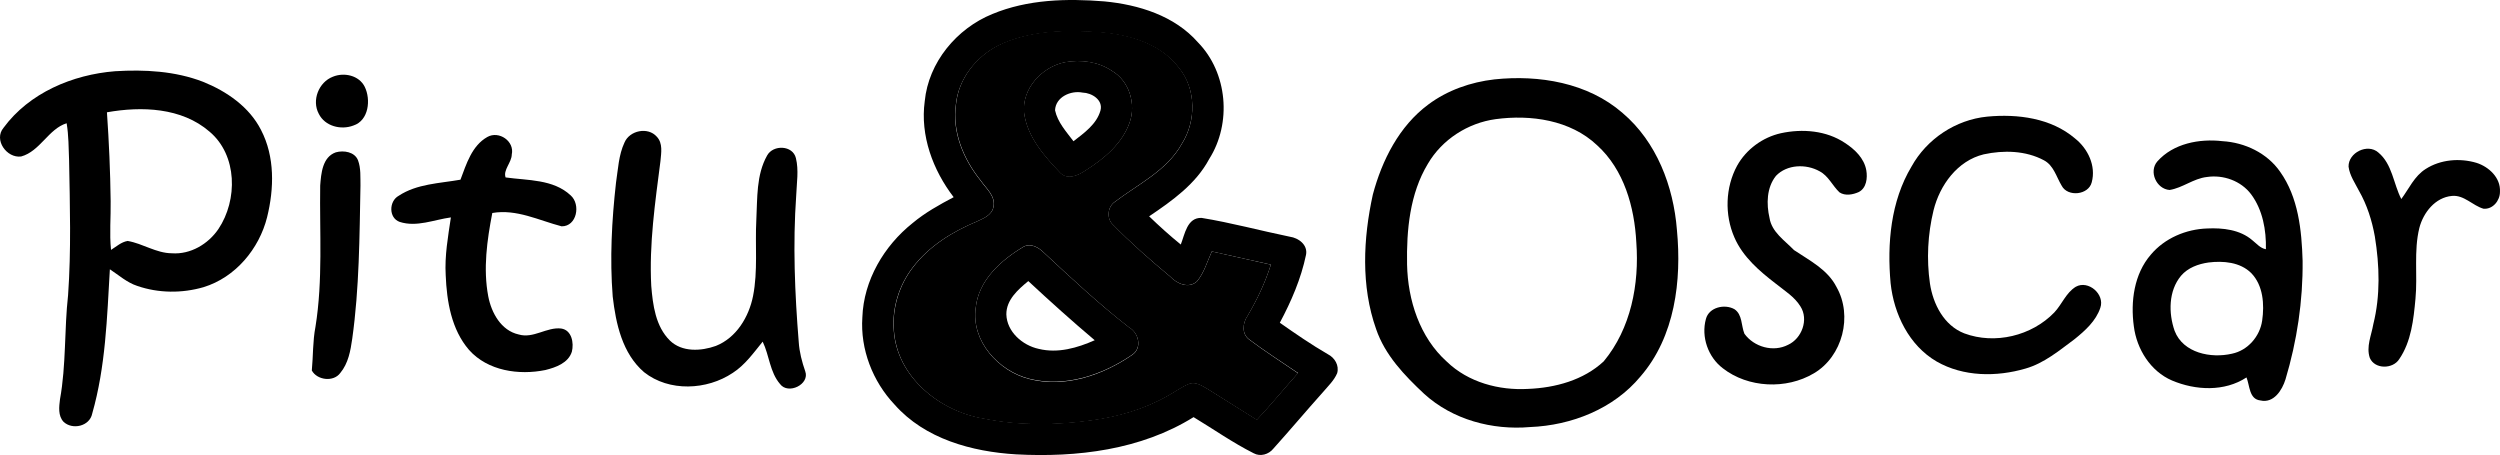<svg width="3648" height="664" xmlns="http://www.w3.org/2000/svg" xmlns:xlink="http://www.w3.org/1999/xlink" xml:space="preserve" overflow="hidden"><defs><clipPath id="clip0"><rect x="86" y="238" width="3648" height="664"/></clipPath></defs><g clip-path="url(#clip0)" transform="translate(-86 -238)"><path d="M1534.06 258.458C1585.53 237.058 1642.68 235.595 1697.49 240.03 1747.54 244.831 1799.79 260.881 1833.98 299.748 1877.43 344.148 1883.53 417.767 1850.53 469.895 1831.01 506.567 1796.4 530.985 1762.81 553.665 1777.66 567.977 1792.96 581.786 1809.01 594.818 1814.87 579.82 1818.26 555.22 1839.35 555.951 1882.57 562.993 1925.05 574.562 1968 583.387 1980.88 585.124 1994.63 595.367 1991.74 609.862 1984.5 644.66 1970.24 677.674 1953.52 708.95 1976.43 725 1999.49 740.913 2023.73 754.951 2033.72 760.026 2040.37 771.275 2037.21 782.523 2032.76 793.132 2024.19 801.134 2016.9 809.731 1992.34 837.166 1968.64 865.379 1944.03 892.723 1937.29 901.137 1925.01 904.749 1915.29 899.354 1884.81 883.99 1856.81 864.282 1827.66 846.677 1750.89 894.507 1657.39 905.755 1568.66 901 1504.13 897.113 1435.61 878.457 1391.42 828.432 1359.39 794.641 1341.19 747.635 1344.35 701.04 1346.23 647.083 1375.93 596.784 1417.64 563.542 1435.84 548.315 1456.69 536.747 1477.59 525.726 1447.25 486.173 1428.55 435.829 1435.38 385.667 1440.88 329.013 1481.94 279.629 1534.06 258.458M1542.67 304.595C1510.04 321.285 1484.6 353.156 1480.84 390.194 1474.93 430.708 1491.98 470.718 1517.05 501.811 1525.07 513.426 1539.19 524.583 1535.48 540.359 1533.05 552.11 1520.81 556.82 1511.19 561.301 1475.66 576.117 1441.47 597.15 1417.92 628.107 1398.02 653.988 1387.53 687.002 1390.14 719.65 1394.54 788.148 1457.61 838.401 1522.19 848.735 1573.43 859.023 1626.41 858.246 1678.06 851.204 1716.74 845.991 1755.06 835.154 1789.16 815.812 1800.02 810.005 1809.92 802.414 1821.43 797.796 1831.37 794.504 1840.45 801.134 1848.7 805.753 1872.53 820.522 1896.18 835.52 1919.97 850.381 1940.68 828.295 1959.89 804.884 1980.01 782.249 1956.04 765.879 1931.42 750.332 1908.28 732.865 1897.74 724.589 1899.3 709.362 1906.12 699.302 1920.2 675.525 1932.16 650.513 1940.45 624.129 1911.76 617.635 1882.98 611.417 1854.29 604.924 1847.55 619.648 1843.06 635.926 1832.61 648.546 1820.46 659.566 1803.28 651.93 1793.56 641.596 1764.55 617.498 1736.09 592.623 1709.73 565.645 1700.38 556.82 1702.08 540.176 1712.39 532.86 1746.63 506.796 1788.7 487.179 1810.43 448.129 1831.69 414.749 1831.65 368.109 1806.12 337.015 1779.72 302.172 1734.76 289.14 1693 285.482 1642.54 281.732 1589.1 282.144 1542.67 304.595Z" fill-rule="evenodd"/><path d="M1639.99 328.688C1663.26 324.503 1688.88 327.86 1708.71 341.427 1734 356.234 1744.14 390.127 1734.27 417.213 1723.26 447.886 1697.05 469.914 1670.24 486.745 1659.64 493.965 1644.12 501.369 1633.15 490.516 1609.74 465.913 1585.04 437.999 1580.32 403.049 1576.6 367.363 1606.34 335.494 1639.99 328.688M1625.53 398.956C1629.29 416.477 1641.96 430.181 1652.43 444.115 1667.99 431.975 1686.17 419.282 1691.81 399.278 1695.94 383.735 1679.1 373.48 1665.69 373.112 1648.62 369.663 1626.26 379.504 1625.53 398.956Z" fill-rule="evenodd"/><path d="M1579.94 597.894C1590.53 592.64 1601.7 599.219 1609.12 606.621 1649.48 644.132 1689.84 681.781 1733.45 715.546 1747.65 723.541 1753.01 745.518 1738.07 755.616 1695.01 785.131 1640.09 803.956 1587.91 790.66 1542.93 779.283 1503.12 735.558 1509.72 687.309 1513.8 646.828 1546.87 617.404 1579.94 597.894M1554.47 696.767C1555.21 722.125 1578.02 742 1601.7 747.072 1629.46 753.925 1658 745.746 1683.42 734.461 1650.35 706.59 1618.19 677.623 1586.49 648.153 1571.47 660.581 1554.29 675.521 1554.47 696.767Z" fill-rule="evenodd"/><path d="M1542.86 303.936C1589.27 281.437 1642.68 281.025 1693.12 284.782 1734.86 288.448 1779.8 301.508 1806.19 336.425 1831.71 367.585 1831.75 414.325 1810.49 447.776 1788.78 486.909 1746.72 506.568 1712.5 532.687 1702.19 540.018 1700.5 556.698 1709.84 565.542 1736.19 592.578 1764.64 617.506 1793.64 641.655 1803.35 652.011 1820.53 659.663 1832.67 648.62 1843.11 635.973 1847.6 619.66 1854.34 604.904 1883.02 611.411 1911.79 617.643 1940.46 624.15 1932.17 650.59 1920.21 675.656 1906.15 699.484 1899.32 709.565 1897.77 724.824 1908.3 733.118 1931.44 750.623 1956.04 766.203 1980 782.607 1959.89 805.29 1940.69 828.752 1919.99 850.884 1896.21 835.992 1872.57 820.962 1848.75 806.161 1840.5 801.533 1831.43 794.888 1821.49 798.188 1809.99 802.816 1800.09 810.422 1789.24 816.242 1755.15 835.625 1716.85 846.485 1678.19 851.709 1626.56 858.766 1573.6 859.545 1522.38 849.235 1457.83 838.879 1394.79 788.519 1390.39 719.875 1387.78 687.157 1398.27 654.073 1418.16 628.137 1441.7 597.114 1475.88 576.036 1511.39 561.189 1521.01 556.698 1533.24 551.979 1535.67 540.202 1539.38 524.393 1525.27 513.212 1517.25 501.573 1492.19 470.413 1475.15 430.317 1481.06 389.718 1484.81 352.601 1510.24 320.662 1542.86 303.936M1640.07 328.864C1606.49 335.646 1576.81 367.402 1580.52 402.961 1585.23 437.786 1609.88 465.601 1633.25 490.117 1644.19 500.931 1659.68 493.554 1670.26 486.359 1697.02 469.588 1723.18 447.638 1734.17 417.074 1744.02 390.084 1733.9 356.312 1708.65 341.557 1688.86 328.039 1663.3 324.694 1640.07 328.864M1579.97 597.756C1546.89 617.322 1513.81 646.833 1509.74 687.432 1503.14 735.822 1542.95 779.675 1587.94 791.085 1640.12 804.42 1695.05 785.54 1738.11 755.938 1753.05 745.811 1747.69 723.77 1733.48 715.751 1689.87 681.888 1649.51 644.129 1609.15 606.508 1601.73 599.085 1590.55 592.486 1579.97 597.756Z" fill-rule="evenodd"/><path d="M91.183 424.441C128.682 373.48 192.036 346.833 253.922 341.933 297.06 339.278 341.619 341.659 382.326 357.363 416.754 371.237 449.806 393.901 466.951 427.783 487.212 466.793 486.066 513.221 475.752 554.932 464.154 601.268 429.406 642.842 383.014 657.036 351.612 666.147 317.276 665.919 286.287 655.204 271.251 650.306 259.332 639.5 246.313 630.938 242.187 701.495 240.124 773.151 220.549 841.51 216.928 860.008 191.669 865.823 178.696 853.46 170.49 844.578 172.186 831.483 173.561 820.494 182.638 770.358 179.704 719.122 185.343 668.62 189.973 603.145 188.002 537.396 186.81 471.83 186.076 453.836 186.26 435.658 183.234 417.847 156.783 425.997 144.498 458.735 116.901 466.335 95.905 469.22 76.376 441.977 91.183 424.441M242.049 401.868C245.029 444.953 246.954 488.175 247.459 531.398 247.871 555.161 245.533 578.924 248.009 602.642 255.756 597.834 262.907 591.149 272.259 589.592 294.355 593.347 313.792 607.404 336.759 607.587 363.943 609.555 389.798 594.171 404.743 572.148 433.027 529.841 432.615 464.458 391.724 430.072 351.016 394.817 292.613 392.894 242.049 401.868Z" fill-rule="evenodd"/><path d="M571.777 349.933C588.197 343.224 609.969 347.971 618.247 364.72 627.349 383.341 624.193 413.874 601.644 421.176 583.486 428.113 560.114 422.226 551.149 404.016 540.63 384.391 551.058 357.829 571.777 349.933Z" fill-rule="evenodd"/><path d="M997.269 445.926C1004.75 428.309 1031.45 422.727 1044.38 437.461 1053.51 447.07 1050.81 461.072 1049.75 472.968 1042 533.323 1033.1 594.089 1036.31 655.129 1038.6 683.087 1042.55 714.156 1063.47 734.884 1081.13 752.089 1108.93 750.534 1130.59 742.755 1160.59 730.858 1178.76 700.429 1184.86 669.955 1192.06 633.349 1187.66 595.873 1189.63 558.855 1191.28 527.328 1189.35 493.376 1205.37 464.915 1214.13 448.854 1242.89 449.724 1247.39 468.759 1251.75 486.467 1248.54 504.907 1247.85 522.89 1242.8 594.226 1245.74 665.836 1251.52 737.035 1252.44 751.678 1256.2 765.954 1261.01 779.818 1267.99 798.808 1236.1 814.32 1224.27 798.396 1209.22 780.962 1208.67 756.619 1198.9 736.532 1185.64 752.821 1173.21 770.53 1155.27 782.106 1117.56 807.41 1062.32 810.018 1025.85 781.1 994.103 753.92 984.653 710.313 980.065 670.733 975.707 615.412 978.689 559.633 984.882 504.541 987.91 484.865 988.69 464.229 997.269 445.926Z" fill-rule="evenodd"/><path d="M797.078 437.903C814.074 428.266 837.118 444.115 832.766 463.48 832.674 475.035 819.801 486.225 823.787 496.912 855.947 501.434 893.329 499.333 918.709 523.083 933.689 536.328 927.825 568.482 905.515 568.254 872.347 559.621 839.729 542.677 804.362 548.797 796.666 588.715 790.848 630.049 798.453 670.424 803.034 694.356 817.098 720.344 842.844 726.053 864.33 732.448 883.709 714.909 904.874 717.376 920.404 719.659 923.656 738.522 920.45 751.219 915.273 767.707 897.086 774.147 881.83 777.938 843.257 785.839 797.765 779.262 770.462 748.661 744.624 718.791 737.935 677.777 736.378 639.64 734.728 611.232 739.768 583.188 743.936 555.237 719.335 558.571 694.001 569.806 669.263 561.814 652.908 556.104 653.412 531.487 667.797 523.677 694.322 506.138 727.536 505.59 757.909 500.201 766.522 477.456 774.447 450.691 797.078 437.903Z" fill-rule="evenodd"/><path d="M575.99 460.3C587.53 457.056 603.473 459.523 608.385 471.814 612.834 483.649 611.722 496.626 612 509.009 610.564 583.49 610.378 658.244 599.997 732.177 597.494 749.677 594.297 768.183 582.525 782.257 572.607 795.828 548.74 792.812 541 778.647 543.039 757.4 542.251 735.878 546.33 714.859 557.313 646.684 552.216 577.458 553.235 508.826 554.579 491.28 556.34 467.2 575.99 460.3Z" fill-rule="evenodd"/><path d="M2266.58 353.845C2331.73 346.925 2402.94 358.658 2453.67 402.886 2503.35 444.96 2527.98 509.858 2532.97 573.564 2540.03 647.491 2530.14 729.21 2479.86 787.279 2440.57 834.715 2379.13 858.731 2318.64 861.161 2263.56 865.927 2205.68 850.482 2164.24 812.807 2135.49 785.904 2106.96 756.251 2094 718.119 2071.75 655.329 2075.18 586.122 2089.24 521.911 2102.61 471.771 2127.7 421.952 2170.24 390.465 2198.17 369.612 2232.1 357.833 2266.58 353.845M2268.41 411.869C2227.93 417.414 2190.34 441.476 2169.6 476.904 2143.09 520.72 2138.32 573.793 2139.19 623.934 2140.29 675.999 2157.6 730.264 2197.25 765.784 2228.48 795.941 2273.35 807.95 2315.98 805.475 2355.45 803.87 2396.57 792.825 2426.1 765.326 2465.85 717.523 2478.21 652.487 2473.72 591.76 2471.02 540.245 2455.87 485.659 2416.49 449.955 2377.48 413.06 2319.74 404.948 2268.41 411.869Z" fill-rule="evenodd"/><path d="M2985.69 408.185C3030.02 403.966 3078.93 410.203 3113.91 440.057 3132.66 454.915 3144.76 480.091 3138.25 504.029 3133.62 522.647 3103.09 525.812 3094.38 508.936 3086.59 496.095 3082.79 479.403 3068.48 471.882 3041.9 457.62 3009.58 456.932 2980.65 463.215 2942.24 472.524 2916.47 508.202 2907.4 545.026 2898.96 579.741 2897.08 616.29 2902.17 651.646 2906.66 681.638 2922.57 712.959 2952.32 724.469 2996.88 741.07 3050.65 728.138 3083.61 693.974 3094.8 682.142 3100.66 665.22 3114.97 656.462 3133.21 646.235 3157.69 667.376 3150.81 687.095 3144.44 706.355 3128.63 720.434 3113.32 732.816 3090.9 749.416 3068.9 768.034 3041.57 775.83 2999.31 788.166 2950.99 787.891 2912.03 765.558 2871.78 742.216 2849.59 696.404 2844.78 651.28 2839.51 593.544 2844.92 531.727 2875.26 481.054 2897.54 440.744 2939.81 412.679 2985.69 408.185Z" fill-rule="evenodd"/><path d="M2684.72 432.38C2716.05 425.597 2750.97 428.393 2778.11 446.541 2792.47 455.844 2806.22 468.951 2809.3 486.457 2811.24 497.731 2809.63 512.396 2798.31 518.216 2789.71 522.111 2778.39 524.173 2770.15 518.674 2759.89 509.005 2754.14 494.752 2741.21 487.969 2721.61 476.879 2693.55 477.75 2677.49 494.614 2663.78 511.754 2663.37 535.722 2668.11 556.161 2671.42 576.83 2690.24 588.791 2703.72 602.86 2726.49 618.167 2752.81 631.182 2765.78 656.754 2789.84 698.732 2774.75 758.217 2732.66 782.827 2692.63 806.612 2636.87 804.183 2599.97 775.403 2578.4 759.042 2568.09 729.529 2575.27 703.453 2579.78 686.267 2602.59 681.18 2616.86 689.154 2628.77 697.083 2626.56 713.214 2631.49 725.038 2645.52 744.377 2673.49 752.305 2695.12 741.169 2715.27 731.958 2725.53 704.186 2713.2 685.122 2704.59 671.007 2690.01 662.253 2677.45 652.08 2653.34 633.565 2629.05 612.805 2616.76 584.3 2602.41 551.304 2603.56 511.479 2620.81 479.766 2634.06 455.935 2658.03 438.337 2684.72 432.38Z" fill-rule="evenodd"/><path d="M3234.07 473.442C3257.35 447.285 3295.43 440.093 3328.98 443.987 3361.7 445.911 3394.14 461.302 3413.11 488.559 3439.79 526.076 3444.6 573.854 3445.97 618.564 3446.57 677.016 3437.77 735.559 3421 791.537 3416.09 807.387 3403.77 826.902 3384.29 822.321 3367.75 820.443 3368.98 800.745 3364.08 788.743 3331.95 809.861 3289.75 807.754 3255.42 793.232 3223.99 779.765 3203.91 747.424 3199.7 714.212 3194.75 678.207 3199.93 637.941 3224.49 609.585 3244.65 585.627 3275.72 572.388 3306.8 571.381 3329.53 570.327 3354.64 573.076 3372.56 588.513 3378.79 593.369 3384.11 600.24 3392.4 601.66 3393.04 573.808 3387.77 544.308 3370.86 521.541 3356.1 501.843 3330.12 492.636 3306.11 496.3 3286.68 498.499 3270.96 512.15 3251.85 515.219 3232.56 513.799 3221.1 488.238 3234.07 473.442M3308.63 621.037C3293.73 623.145 3278.57 628.688 3268.58 640.369 3250.2 662.311 3250.15 694.927 3259.23 720.855 3271.78 753.287 3312.34 761.212 3342.91 754.112 3365.96 749.348 3383.6 728.917 3386.95 705.875 3390.34 682.146 3388.55 654.569 3371 636.475 3354.82 620.396 3330.08 618.381 3308.63 621.037Z" fill-rule="evenodd"/><path d="M3513.01 481.168C3512.55 460.751 3540.77 446.712 3556.45 460.522 3576.94 477.497 3578.41 506.08 3589.98 528.424 3601.18 513.375 3609.05 494.932 3625.56 484.563 3647.19 470.661 3675.36 468.367 3699.69 475.616 3717.76 481.351 3735.09 497.409 3733.95 517.78 3734.08 530.718 3723.43 543.793 3709.89 542.554 3693.93 537.966 3681.63 522.23 3663.93 523.882 3639.51 526.038 3622.13 548.152 3616.32 570.587 3608 604.446 3613.94 639.635 3610.65 674.045 3607.86 704.142 3604.52 736.303 3587.05 761.904 3577.76 776.815 3551.33 777.09 3544.06 760.344 3538.43 743.965 3546.39 727.265 3549.14 711.07 3559.61 669.227 3558.24 625.413 3551.38 583.112 3547.21 559.759 3539.94 536.865 3528.14 516.266 3522.34 504.979 3514.65 494.014 3513.01 481.168Z" fill-rule="evenodd"/></g></svg>
